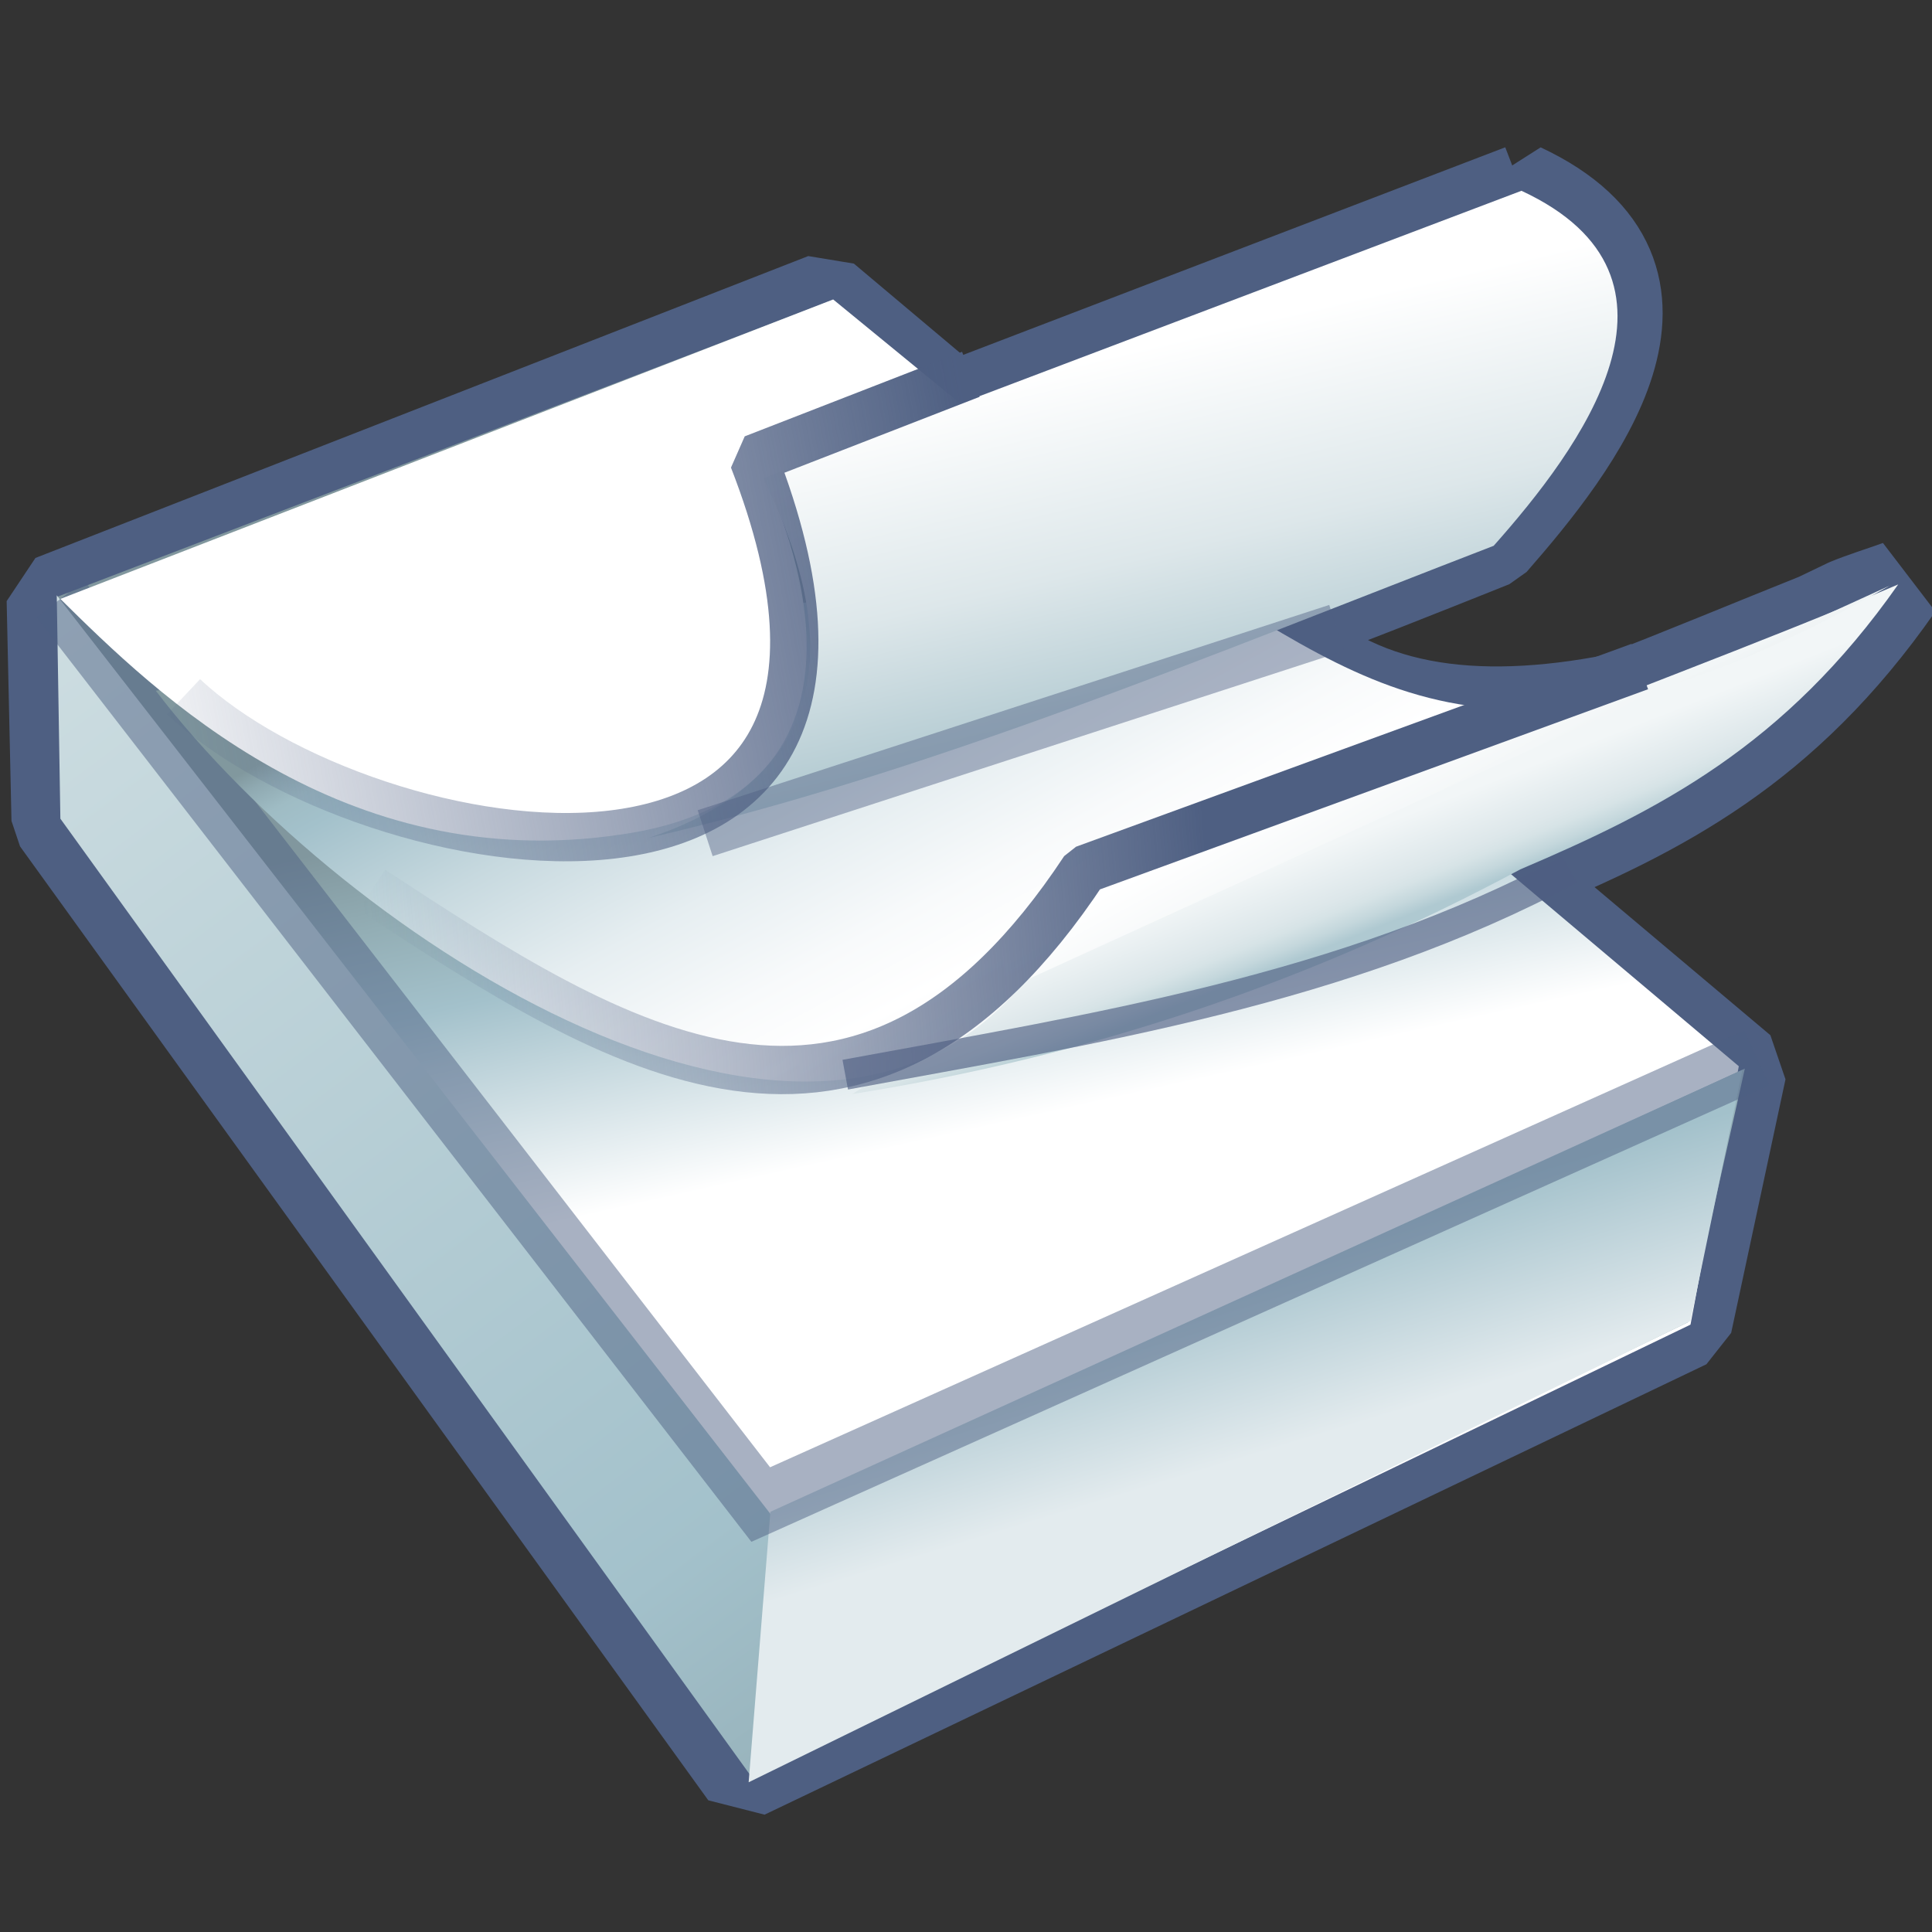<svg xmlns="http://www.w3.org/2000/svg" width="16" height="16" xmlns:xlink="http://www.w3.org/1999/xlink" version="1"><rect width="100%" height="100%" fill="#333333" stroke="none"/><defs><linearGradient id="d" x1="37.245" x2="14.995" y1="36.382" y2="5.882" gradientUnits="userSpaceOnUse"><stop offset=".388" stop-color="#fff"/><stop offset=".734" stop-color="#A3C1CB"/><stop offset=".772" stop-color="#9FBCC5"/><stop offset=".871" stop-color="#93AEB5"/><stop offset="1" stop-color="#81979E"/></linearGradient><linearGradient id="h"><stop offset="0" stop-color="#4e5f82"/><stop offset="1" stop-color="#4e5f82" stop-opacity="0"/></linearGradient><linearGradient id="a"><stop offset="0" stop-color="#3d444c" stop-opacity=".557"/><stop offset="1" stop-color="#3d444c" stop-opacity="0"/></linearGradient><linearGradient x1="37.245" x2="14.995" y1="36.382" y2="5.882" gradientUnits="userSpaceOnUse"><stop offset=".388" stop-color="#fff"/><stop offset=".803" stop-color="#A3C1CB"/><stop offset=".892" stop-color="#9FBCC5"/><stop offset=".951" stop-color="#93AEB5"/><stop offset="1" stop-color="#81979E"/></linearGradient><linearGradient id="b" x1="32.291" x2="31.457" y1="47.38" y2="27.048" gradientUnits="userSpaceOnUse"><stop offset=".433" stop-color="#E3EBEE"/><stop offset=".978" stop-color="#A3C1CB"/></linearGradient><linearGradient x1="3.294" x2="19.923" y1="27.207" y2="27.207" gradientUnits="userSpaceOnUse"><stop offset="0" stop-color="#E96712"/><stop offset=".527" stop-color="#F28F29"/><stop offset="1" stop-color="#FAAF3E"/></linearGradient><linearGradient x1="32.401" x2="30.734" y1="37.659" y2="31.826" gradientUnits="userSpaceOnUse"><stop offset="0" stop-color="#FAAF3E"/><stop offset=".09" stop-color="#F6A034"/><stop offset=".287" stop-color="#F08624"/><stop offset=".495" stop-color="#EC751A"/><stop offset=".722" stop-color="#E96A13"/><stop offset="1" stop-color="#E96712"/></linearGradient><linearGradient id="g" x1="30.159" x2="15.984" y1="26.489" y2="5.149" gradientUnits="userSpaceOnUse" gradientTransform="matrix(.344 0 0 .343 17.309 16.944)"><stop offset="0" stop-color="#E3EBED"/><stop offset=".264" stop-color="#fff"/><stop offset=".373" stop-color="#F8FAFB"/><stop offset=".53" stop-color="#E6EEF1"/><stop offset=".713" stop-color="#C7D9DF"/><stop offset=".888" stop-color="#A3C1CB"/><stop offset=".933" stop-color="#9FBCC4"/><stop offset=".974" stop-color="#8FA9B1"/><stop offset="1" stop-color="#81989E"/></linearGradient><linearGradient x1="11.834" x2="19.806" y1="6.917" y2="17.434" gradientUnits="userSpaceOnUse" gradientTransform="matrix(.344 0 0 .343 17.309 16.944)"><stop offset=".567" stop-color="#fff"/><stop offset=".729" stop-color="#EDF3F5"/><stop offset="1" stop-color="#C7D9DE"/></linearGradient><linearGradient x1="1.227" x2="27.602" y1="10.512" y2="46.012" gradientUnits="userSpaceOnUse"><stop offset="0" stop-color="#CDDDE1"/><stop offset=".556" stop-color="#A3C1CB"/><stop offset=".818" stop-color="#8AA2A9"/><stop offset="1" stop-color="#768B91"/></linearGradient><linearGradient id="f" x1="37.588" x2="35.673" y1="20.529" y2="16.655" gradientUnits="userSpaceOnUse" gradientTransform="matrix(.344 0 0 .343 17.309 16.944)"><stop offset="0" stop-color="#F2F6F7"/><stop offset=".573" stop-color="#DDE7EA"/><stop offset=".691" stop-color="#D6E3E6"/><stop offset=".859" stop-color="#C4D7DC"/><stop offset="1" stop-color="#AFC9D1"/></linearGradient><linearGradient id="e" x1="26.269" x2="29.447" y1="4.571" y2="12.847" gradientUnits="userSpaceOnUse" gradientTransform="matrix(.344 0 0 .343 17.309 16.944)"><stop offset=".118" stop-color="#fff"/><stop offset=".539" stop-color="#DDE7EA"/><stop offset="1" stop-color="#9FBDC6"/></linearGradient><linearGradient x1="11.144" x2="2.001" y1="11.209" y2="8.732" xlink:href="#a" gradientUnits="userSpaceOnUse" gradientTransform="matrix(.497 0 0 .497 18.003 16.846)"/><linearGradient x1="10.128" x2="-.983" y1="7.209" y2="2.828" xlink:href="#a" gradientUnits="userSpaceOnUse" gradientTransform="matrix(.497 0 0 .497 20.197 21.058)"/><linearGradient x1="11.906" x2="5.938" y1="5.24" y2="-2.696" xlink:href="#a" gradientUnits="userSpaceOnUse" gradientTransform="matrix(.497 0 0 .497 18.003 25.539)"/><linearGradient id="m" x1="9.874" x2="9.015" y1="13.77" y2="10.944" xlink:href="#b" gradientUnits="userSpaceOnUse" gradientTransform="matrix(.982 0 0 .982 .159 16.005)"/><linearGradient id="c" x1="1.227" x2="27.602" y1="10.512" y2="46.012" gradientUnits="userSpaceOnUse"><stop offset="0" stop-color="#CDDDE1"/><stop offset=".556" stop-color="#A3C1CB"/><stop offset=".818" stop-color="#8AA2A9"/><stop offset="1" stop-color="#768B91"/></linearGradient><linearGradient id="l" x1="-.138" x2="10.078" y1="5.528" y2="19.218" xlink:href="#c" gradientUnits="userSpaceOnUse" gradientTransform="matrix(.982 0 0 .982 .159 16.005)"/><linearGradient id="k" x1="8.926" x2="7.692" y1="27.582" y2="22.037" xlink:href="#d" gradientUnits="userSpaceOnUse" gradientTransform="matrix(.982 0 0 .982 .159 .297)"/><linearGradient id="p" x1="8.522" x2="9.459" y1="18.65" y2="22.623" xlink:href="#e" gradientUnits="userSpaceOnUse" gradientTransform="matrix(.982 0 0 .982 .159 .297)"/><linearGradient id="n" x1="11.959" x2="12.251" y1="22.757" y2="23.498" xlink:href="#f" gradientUnits="userSpaceOnUse" gradientTransform="matrix(.982 0 0 .982 .159 .297)"/><linearGradient id="o" x1="8.802" x2="5.976" y1="25.497" y2="20.289" xlink:href="#g" gradientUnits="userSpaceOnUse" gradientTransform="matrix(.982 0 0 .982 .159 .297)"/><linearGradient id="q" x1="9.972" x2="2.852" y1="6.099" y2="6.672" xlink:href="#h" gradientUnits="userSpaceOnUse" gradientTransform="matrix(.98 0 0 .98 .138 16.094)"/><linearGradient id="r" x1="8.001" x2=".327" y1="3.245" y2="4.681" xlink:href="#i" gradientUnits="userSpaceOnUse" gradientTransform="matrix(.98 0 0 .98 .138 16.072)"/><linearGradient id="i"><stop offset="0" stop-color="#4e5f82"/><stop offset="1" stop-color="#4e5f82" stop-opacity="0"/></linearGradient><linearGradient id="j"><stop offset="0" stop-color="#4e5f82"/><stop offset="1" stop-color="#4e5f82" stop-opacity="0"/></linearGradient><linearGradient x1="9.972" x2="2.852" y1="6.099" y2="6.672" gradientTransform="matrix(.98 0 0 .98 -2.748 -5.229)" gradientUnits="userSpaceOnUse" xlink:href="#j"/></defs><g><path fill="none" stroke="#4e5f82" stroke-width=".75" d="M12.6 1.57l-4.7 1.8-1.07-.9-6.4 2.5.04 1.82 5.7 7.9 7.8-3.73.45-2.1-1.9-1.6c.02-.02.04-.04.08-.06 1.15-.48 2.18-1 3.12-2.35-.14.05-.3.1-.42.15l-.25.12c-.55.22-1.1.45-1.67.67-1.18.23-2.16.1-2.82-.6.6-.22 1.2-.46 1.8-.7.7-.8 1.8-2.2.24-2.93z" stroke-linejoin="bevel"/><path fill="url(#k)" d="M.48 20.94l.03 1.83 5.73 7.94L14 26.97l.4-2.14-7.52-6.34z" transform="translate(0 -16)"/><path fill="url(#l)" d="M.47 20.93l.03 1.85 5.72 7.93 7.76-3.76.47-2.1-8.06 3.7z" color="#000" overflow="visible" enable-background="accumulate" transform="translate(0 -16)"/><path fill="url(#m)" d="M6.2 30.76l.18-2.24 8.05-3.66-.43 2.08z" color="#000" overflow="visible" enable-background="accumulate" transform="translate(0 -16)"/><path fill="none" stroke="#4e5f82" stroke-opacity=".485" stroke-width=".5" d="M.5 4.96l5.8 7.5 8.25-3.7" color="#000" overflow="visible" enable-background="accumulate"/><path fill="url(#n)" d="M8.46 24.14c2.42-1.56 4.84-2.27 7.26-3.3-.94 1.34-1.98 1.87-3.13 2.36-1.73.93-3.57 1.55-5.53 1.86z" color="#000" overflow="visible" enable-background="accumulate" transform="translate(0 -16)"/><path fill="url(#o)" d="M9.55 20.6c1.74 1 2.75 2.16 6.1.25l-7.16 3.27c-1.75 2.17-5.62-.33-7.2-2.4z" color="#000" overflow="visible" enable-background="accumulate" transform="translate(0 -16)"/><path fill="#fff" d="M.5 4.96c.78.77 2.33 2.3 4.65 1.95C7.63 6.55 6.35 4 6.35 4l1.6-.66-1.05-.86z" color="#000" overflow="visible" enable-background="accumulate"/><path fill="url(#p)" d="M6.32 19.96l6.28-2.38c1.55.72.48 2.14-.23 2.94-2.33.9-4.67 1.88-7 2.42 1.3-.43 1.73-1.4.95-2.98z" color="#000" overflow="visible" enable-background="accumulate" transform="translate(0 -16)"/><path fill="none" stroke="url(#q)" stroke-width=".4" d="M13.58 21.52l-4.6 1.68c-1.85 2.8-3.87 1.5-5.9.17" color="#000" stroke-linejoin="bevel" overflow="visible" enable-background="accumulate" transform="translate(0 -16)"/><path fill="none" stroke="url(#r)" stroke-width=".4" d="M8.04 19.1l-1.8.7c1.65 4.24-3.2 3.4-4.72 1.97" color="#000" stroke-linejoin="bevel" overflow="visible" enable-background="accumulate" transform="translate(0 -16)"/><path fill="none" stroke="#4e5f82" stroke-opacity=".639" stroke-width=".25" d="M13 7.2c-1.87 1-3.94 1.32-6 1.7" color="#000" stroke-linejoin="bevel" overflow="visible" enable-background="accumulate"/><path fill="none" stroke="#4e5f82" stroke-opacity=".448" stroke-width=".4" d="M11.07 5.2L5.84 6.9" color="#000" stroke-linejoin="bevel" overflow="visible" enable-background="accumulate"/></g></svg>